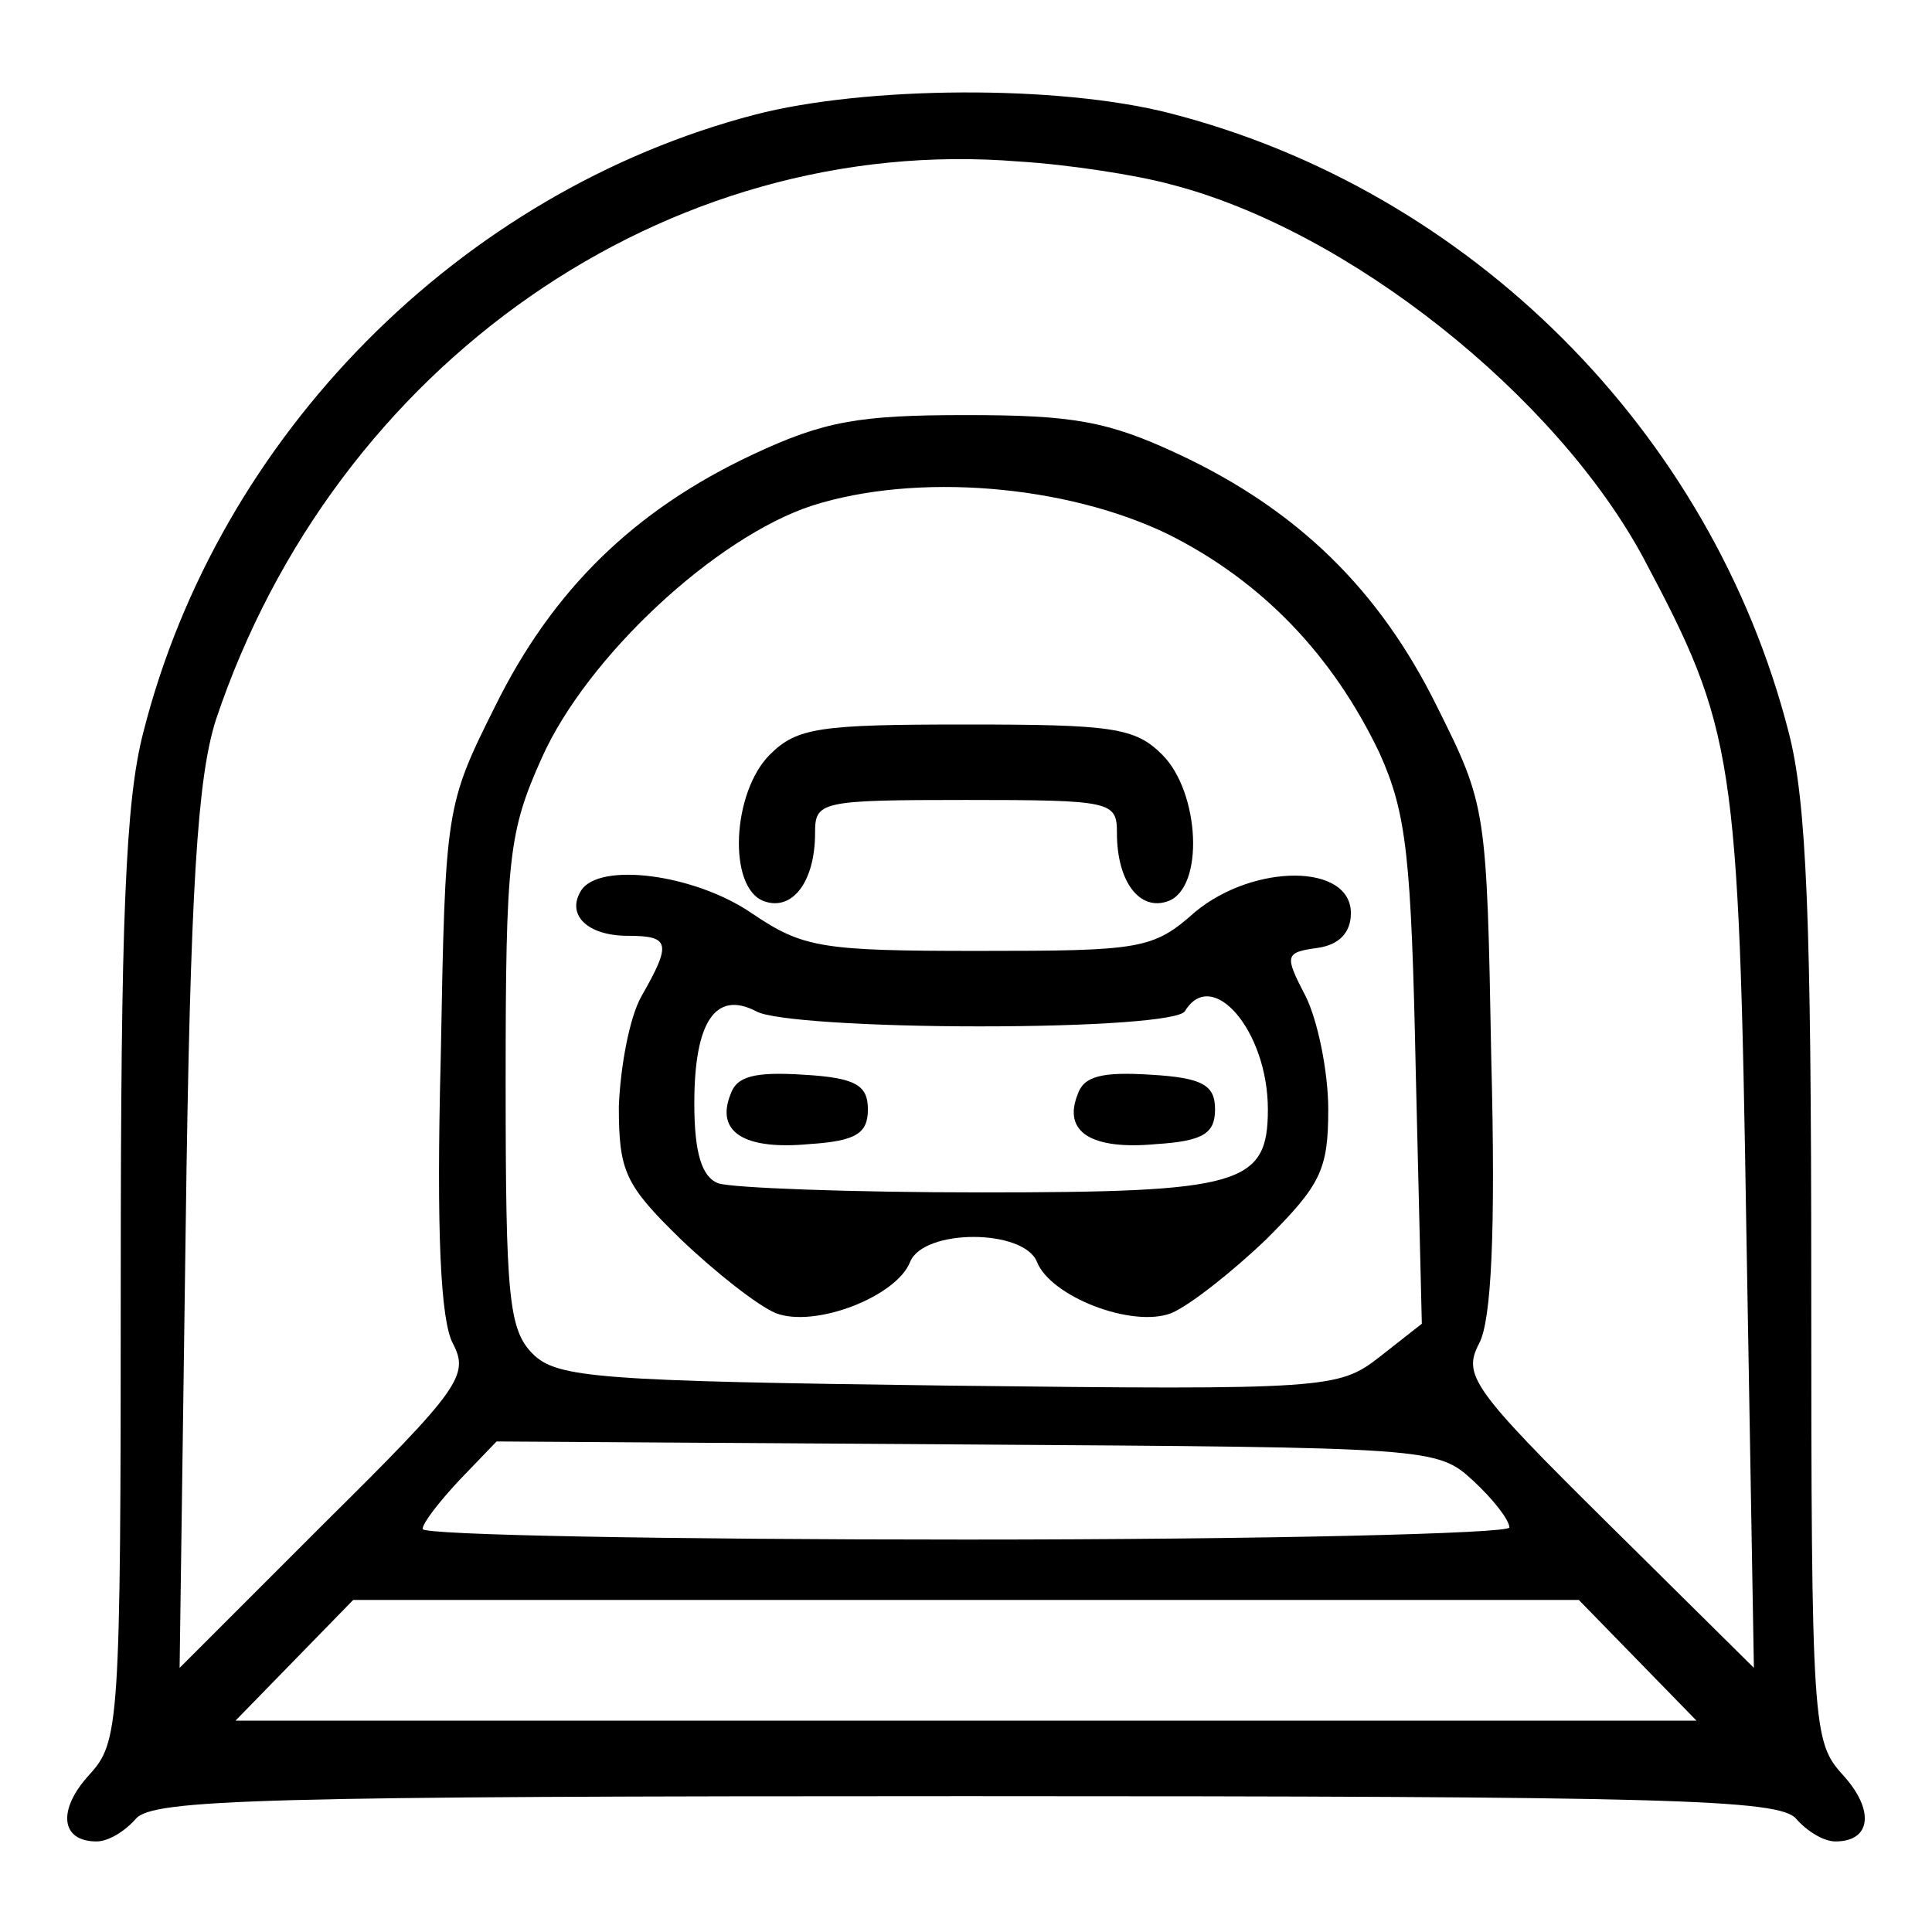 <?xml version="1.0" standalone="no"?>
<!DOCTYPE svg PUBLIC "-//W3C//DTD SVG 20010904//EN"
 "http://www.w3.org/TR/2001/REC-SVG-20010904/DTD/svg10.dtd">
<svg version="1.0" xmlns="http://www.w3.org/2000/svg"
 width="128pt" height="128pt" viewBox="0 0 128 128"
 preserveAspectRatio="xMidYMid meet">
<g transform="translate(0,128) scale(0.1,-0.1)"
fill="#000000" stroke="none">
<path d="M500 1204 c-195 -51 -355 -212 -405 -409 -12 -46 -15 -124 -15 -364
0 -296 -1 -305 -21 -327 -21 -23 -19 -44 5 -44 8 0 19 7 26 15 11 13 84 15
550 15 466 0 539 -2 550 -15 7 -8 18 -15 26 -15 24 0 26 21 5 44 -20 22 -21
31 -21 327 0 240 -3 318 -15 364 -51 199 -211 359 -410 410 -74 19 -202 18
-275 -1z m275 -46 c118 -30 256 -140 314 -248 60 -113 63 -130 68 -445 l5
-290 -97 96 c-90 89 -96 98 -85 119 8 15 11 73 8 189 -3 165 -3 167 -36 233
-38 77 -92 130 -171 167 -47 22 -70 26 -141 26 -71 0 -94 -4 -141 -26 -79 -37
-133 -90 -171 -167 -33 -66 -33 -68 -36 -233 -3 -116 0 -174 8 -189 11 -21 5
-30 -85 -119 l-96 -96 4 290 c3 230 8 300 20 338 79 236 299 389 532 370 33
-2 78 -9 100 -15z m-1 -232 c62 -31 109 -80 140 -145 18 -40 21 -69 24 -212
l4 -166 -28 -22 c-27 -21 -34 -22 -286 -19 -231 3 -259 5 -275 21 -16 16 -18
38 -18 180 0 149 2 166 24 215 30 67 115 146 179 167 69 22 168 14 236 -19z
m202 -627 c13 -12 24 -26 24 -31 0 -4 -162 -8 -360 -8 -198 0 -360 3 -360 7 0
4 11 18 24 32 l25 26 312 -2 c308 -2 311 -2 335 -24z m109 -119 l39 -40 -484
0 -484 0 39 40 39 40 406 0 406 0 39 -40z"/>
<path d="M510 780 c-25 -25 -28 -88 -4 -97 19 -7 34 13 34 45 0 21 3 22 100
22 97 0 100 -1 100 -22 0 -32 15 -52 34 -45 24 9 21 72 -4 97 -18 18 -33 20
-130 20 -97 0 -112 -2 -130 -20z"/>
<path d="M385 690 c-10 -16 4 -30 31 -30 28 0 29 -5 9 -40 -8 -14 -14 -47 -15
-73 0 -43 4 -52 41 -88 23 -22 51 -44 63 -49 26 -10 80 11 89 34 9 22 75 22
84 0 9 -23 63 -44 89 -34 12 5 40 27 63 49 36 36 41 46 41 86 0 25 -7 59 -15
75 -14 27 -14 29 8 32 14 2 22 10 22 23 0 33 -64 33 -103 1 -28 -25 -36 -26
-144 -26 -104 0 -116 2 -150 25 -38 26 -101 34 -113 15z m264 -90 c76 0 132 4
136 10 18 30 55 -13 55 -65 0 -50 -18 -55 -190 -55 -87 0 -165 3 -174 6 -11 4
-16 20 -16 53 0 54 14 75 41 61 10 -6 76 -10 148 -10z"/>
<path d="M484 555 c-10 -25 9 -37 52 -33 31 2 39 7 39 23 0 16 -8 21 -43 23
-32 2 -44 -1 -48 -13z"/>
<path d="M714 555 c-10 -25 9 -37 52 -33 31 2 39 7 39 23 0 16 -8 21 -43 23
-32 2 -44 -1 -48 -13z"/>
</g>
</svg>
